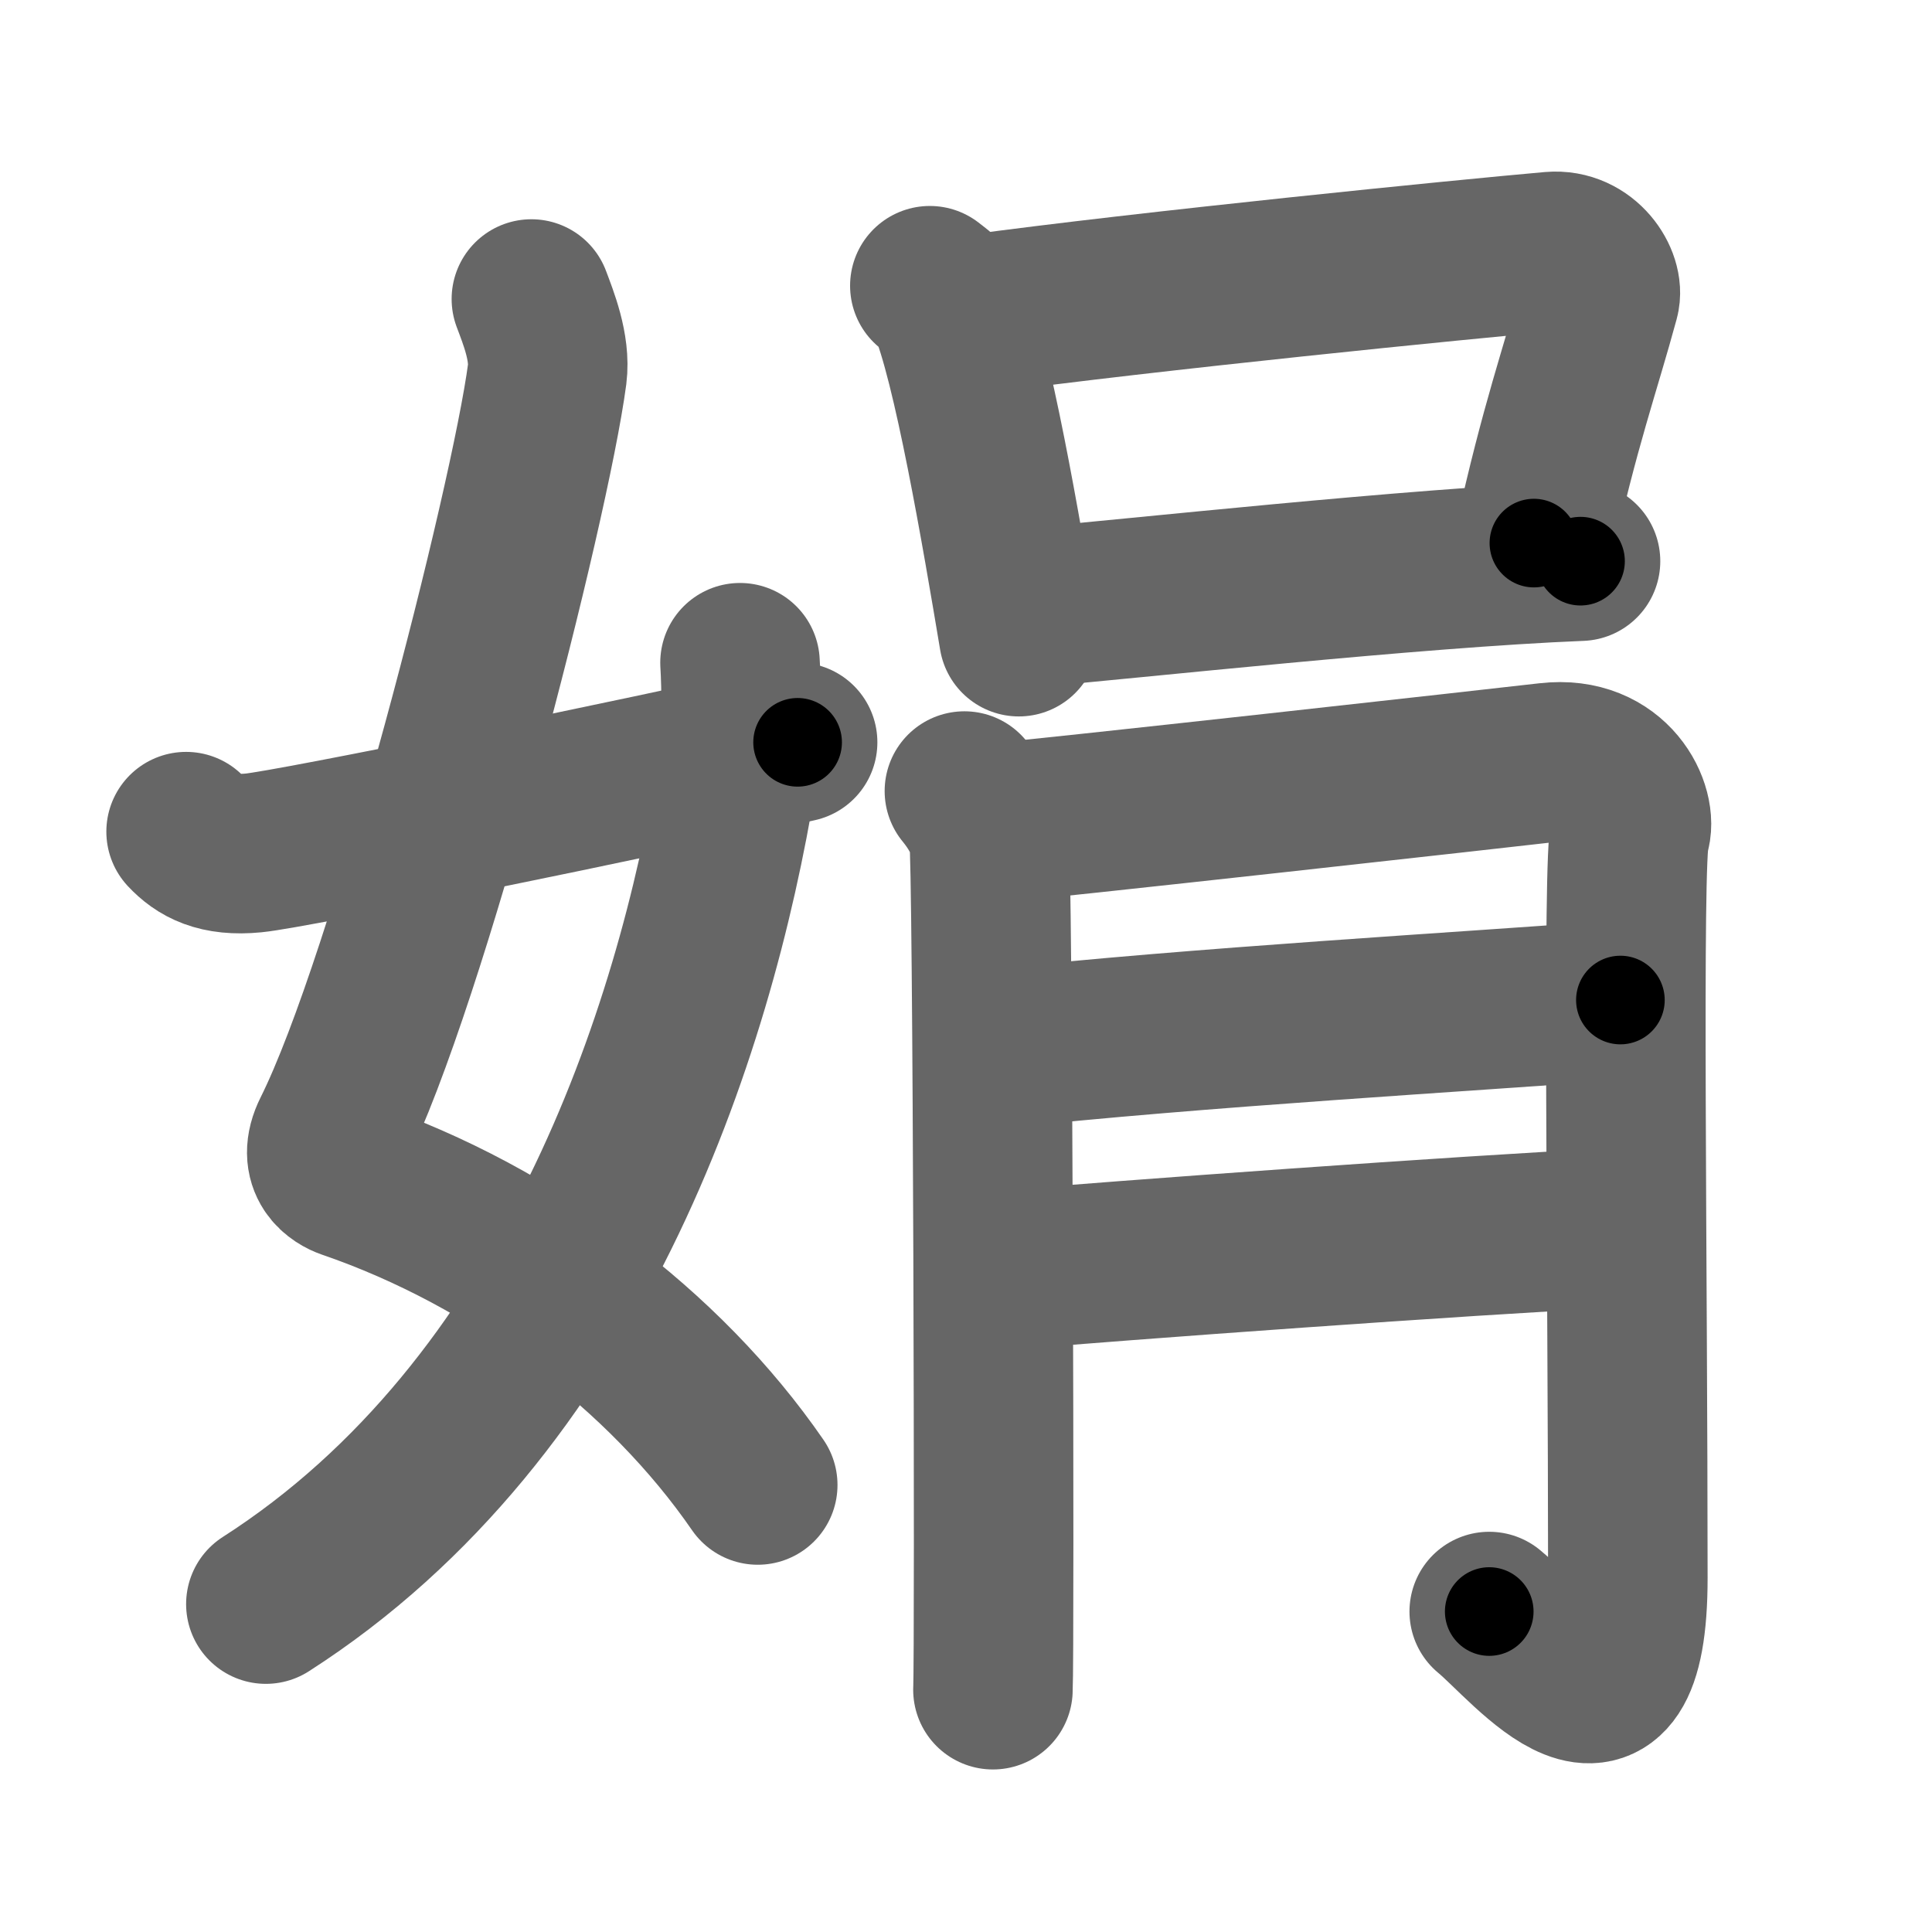 <svg xmlns="http://www.w3.org/2000/svg" width="109" height="109" viewBox="0 0 109 109" id="5a1f"><g fill="none" stroke="#666" stroke-width="9" stroke-linecap="round" stroke-linejoin="round"><g><g><path d="M29.98,16.87c0.39,1.04,1.08,2.74,0.89,4.24c-0.98,7.39-7.82,34.16-12.13,42.79c-0.89,1.77,0.4,2.46,0.89,2.63C29,69.75,37.5,76.16,42.75,83.78" /><path d="M41.75,37.39c0.08,1.27,0.14,4.34-0.16,6.18C39.18,58.41,32.23,79.46,15,90.5" /><path d="M10.5,46.92c0.76,0.81,1.78,1.4,3.81,1.2c2.18-0.21,21.66-4.18,30.69-6.24" /></g><g><g><path d="M52.46,16.12c0.4,0.32,0.82,0.59,0.99,1c1.4,3.2,3.07,13.06,4.03,18.8" /><path d="M54.97,17.74c9.87-1.34,27.48-3.1,32.57-3.55c1.86-0.16,2.98,1.67,2.71,2.64C89.16,20.85,88,24,86.54,30.64" /><path d="M57.88,34.3c5.98-0.51,21.82-2.26,31.29-2.64" /></g><g><path d="M54.41,44.63c0.69,0.84,1.15,1.69,1.38,2.53c0.23,0.84,0.33,46.27,0.23,48.17" /><path d="M55.67,46.47c2.76-0.21,29.64-3.21,31.69-3.45c3.68-0.42,5.06,2.74,4.6,4.01c-0.44,1.22-0.12,24.89-0.12,41.99c0,10.98-5.52,3.8-7.82,1.9" /><path d="M56.17,59.18c11.18-1.22,26.97-2.12,35.25-2.76" /><path d="M56.15,71.71c7.36-0.63,26.37-2.01,34.87-2.43" /></g></g></g></g><g fill="none" stroke="#000" stroke-width="5" stroke-linecap="round" stroke-linejoin="round"><g><g><path d="M29.98,16.87c0.39,1.04,1.08,2.74,0.89,4.24c-0.98,7.39-7.82,34.16-12.13,42.79c-0.89,1.77,0.4,2.46,0.89,2.63C29,69.75,37.5,76.16,42.75,83.78" stroke-dasharray="81.49" stroke-dashoffset="81.49"><animate id="0" attributeName="stroke-dashoffset" values="81.49;0" dur="0.61s" fill="freeze" begin="0s;5a1f.click" /></path><path d="M41.75,37.39c0.08,1.27,0.14,4.34-0.16,6.18C39.18,58.41,32.23,79.46,15,90.5" stroke-dasharray="61.72" stroke-dashoffset="61.72"><animate attributeName="stroke-dashoffset" values="61.72" fill="freeze" begin="5a1f.click" /><animate id="1" attributeName="stroke-dashoffset" values="61.72;0" dur="0.46s" fill="freeze" begin="0.end" /></path><path d="M10.5,46.92c0.76,0.81,1.78,1.4,3.81,1.2c2.18-0.21,21.66-4.18,30.69-6.24" stroke-dasharray="35.48" stroke-dashoffset="35.48"><animate attributeName="stroke-dashoffset" values="35.48" fill="freeze" begin="5a1f.click" /><animate id="2" attributeName="stroke-dashoffset" values="35.48;0" dur="0.35s" fill="freeze" begin="1.end" /></path></g><g><g><path d="M52.46,16.12c0.4,0.32,0.82,0.59,0.99,1c1.4,3.2,3.07,13.06,4.03,18.8" stroke-dasharray="20.68" stroke-dashoffset="20.68"><animate attributeName="stroke-dashoffset" values="20.68" fill="freeze" begin="5a1f.click" /><animate id="3" attributeName="stroke-dashoffset" values="20.68;0" dur="0.21s" fill="freeze" begin="2.end" /></path><path d="M54.97,17.74c9.87-1.34,27.48-3.1,32.57-3.55c1.86-0.16,2.98,1.67,2.71,2.64C89.16,20.85,88,24,86.54,30.64" stroke-dasharray="51.39" stroke-dashoffset="51.39"><animate attributeName="stroke-dashoffset" values="51.39" fill="freeze" begin="5a1f.click" /><animate id="4" attributeName="stroke-dashoffset" values="51.39;0" dur="0.51s" fill="freeze" begin="3.end" /></path><path d="M57.88,34.3c5.98-0.51,21.82-2.26,31.29-2.64" stroke-dasharray="31.4" stroke-dashoffset="31.4"><animate attributeName="stroke-dashoffset" values="31.4" fill="freeze" begin="5a1f.click" /><animate id="5" attributeName="stroke-dashoffset" values="31.4;0" dur="0.31s" fill="freeze" begin="4.end" /></path></g><g><path d="M54.41,44.63c0.69,0.84,1.15,1.69,1.38,2.53c0.23,0.84,0.33,46.27,0.23,48.17" stroke-dasharray="51.08" stroke-dashoffset="51.08"><animate attributeName="stroke-dashoffset" values="51.08" fill="freeze" begin="5a1f.click" /><animate id="6" attributeName="stroke-dashoffset" values="51.08;0" dur="0.51s" fill="freeze" begin="5.end" /></path><path d="M55.67,46.47c2.76-0.21,29.64-3.21,31.69-3.45c3.68-0.42,5.06,2.74,4.6,4.01c-0.44,1.22-0.12,24.89-0.12,41.99c0,10.98-5.52,3.8-7.82,1.9" stroke-dasharray="94.96" stroke-dashoffset="94.96"><animate attributeName="stroke-dashoffset" values="94.96" fill="freeze" begin="5a1f.click" /><animate id="7" attributeName="stroke-dashoffset" values="94.96;0" dur="0.71s" fill="freeze" begin="6.end" /></path><path d="M56.17,59.18c11.18-1.22,26.97-2.12,35.25-2.76" stroke-dasharray="35.36" stroke-dashoffset="35.36"><animate attributeName="stroke-dashoffset" values="35.36" fill="freeze" begin="5a1f.click" /><animate id="8" attributeName="stroke-dashoffset" values="35.36;0" dur="0.35s" fill="freeze" begin="7.end" /></path><path d="M56.15,71.71c7.36-0.63,26.37-2.01,34.87-2.43" stroke-dasharray="34.96" stroke-dashoffset="34.96"><animate attributeName="stroke-dashoffset" values="34.96" fill="freeze" begin="5a1f.click" /><animate id="9" attributeName="stroke-dashoffset" values="34.96;0" dur="0.35s" fill="freeze" begin="8.end" /></path></g></g></g></g></svg>